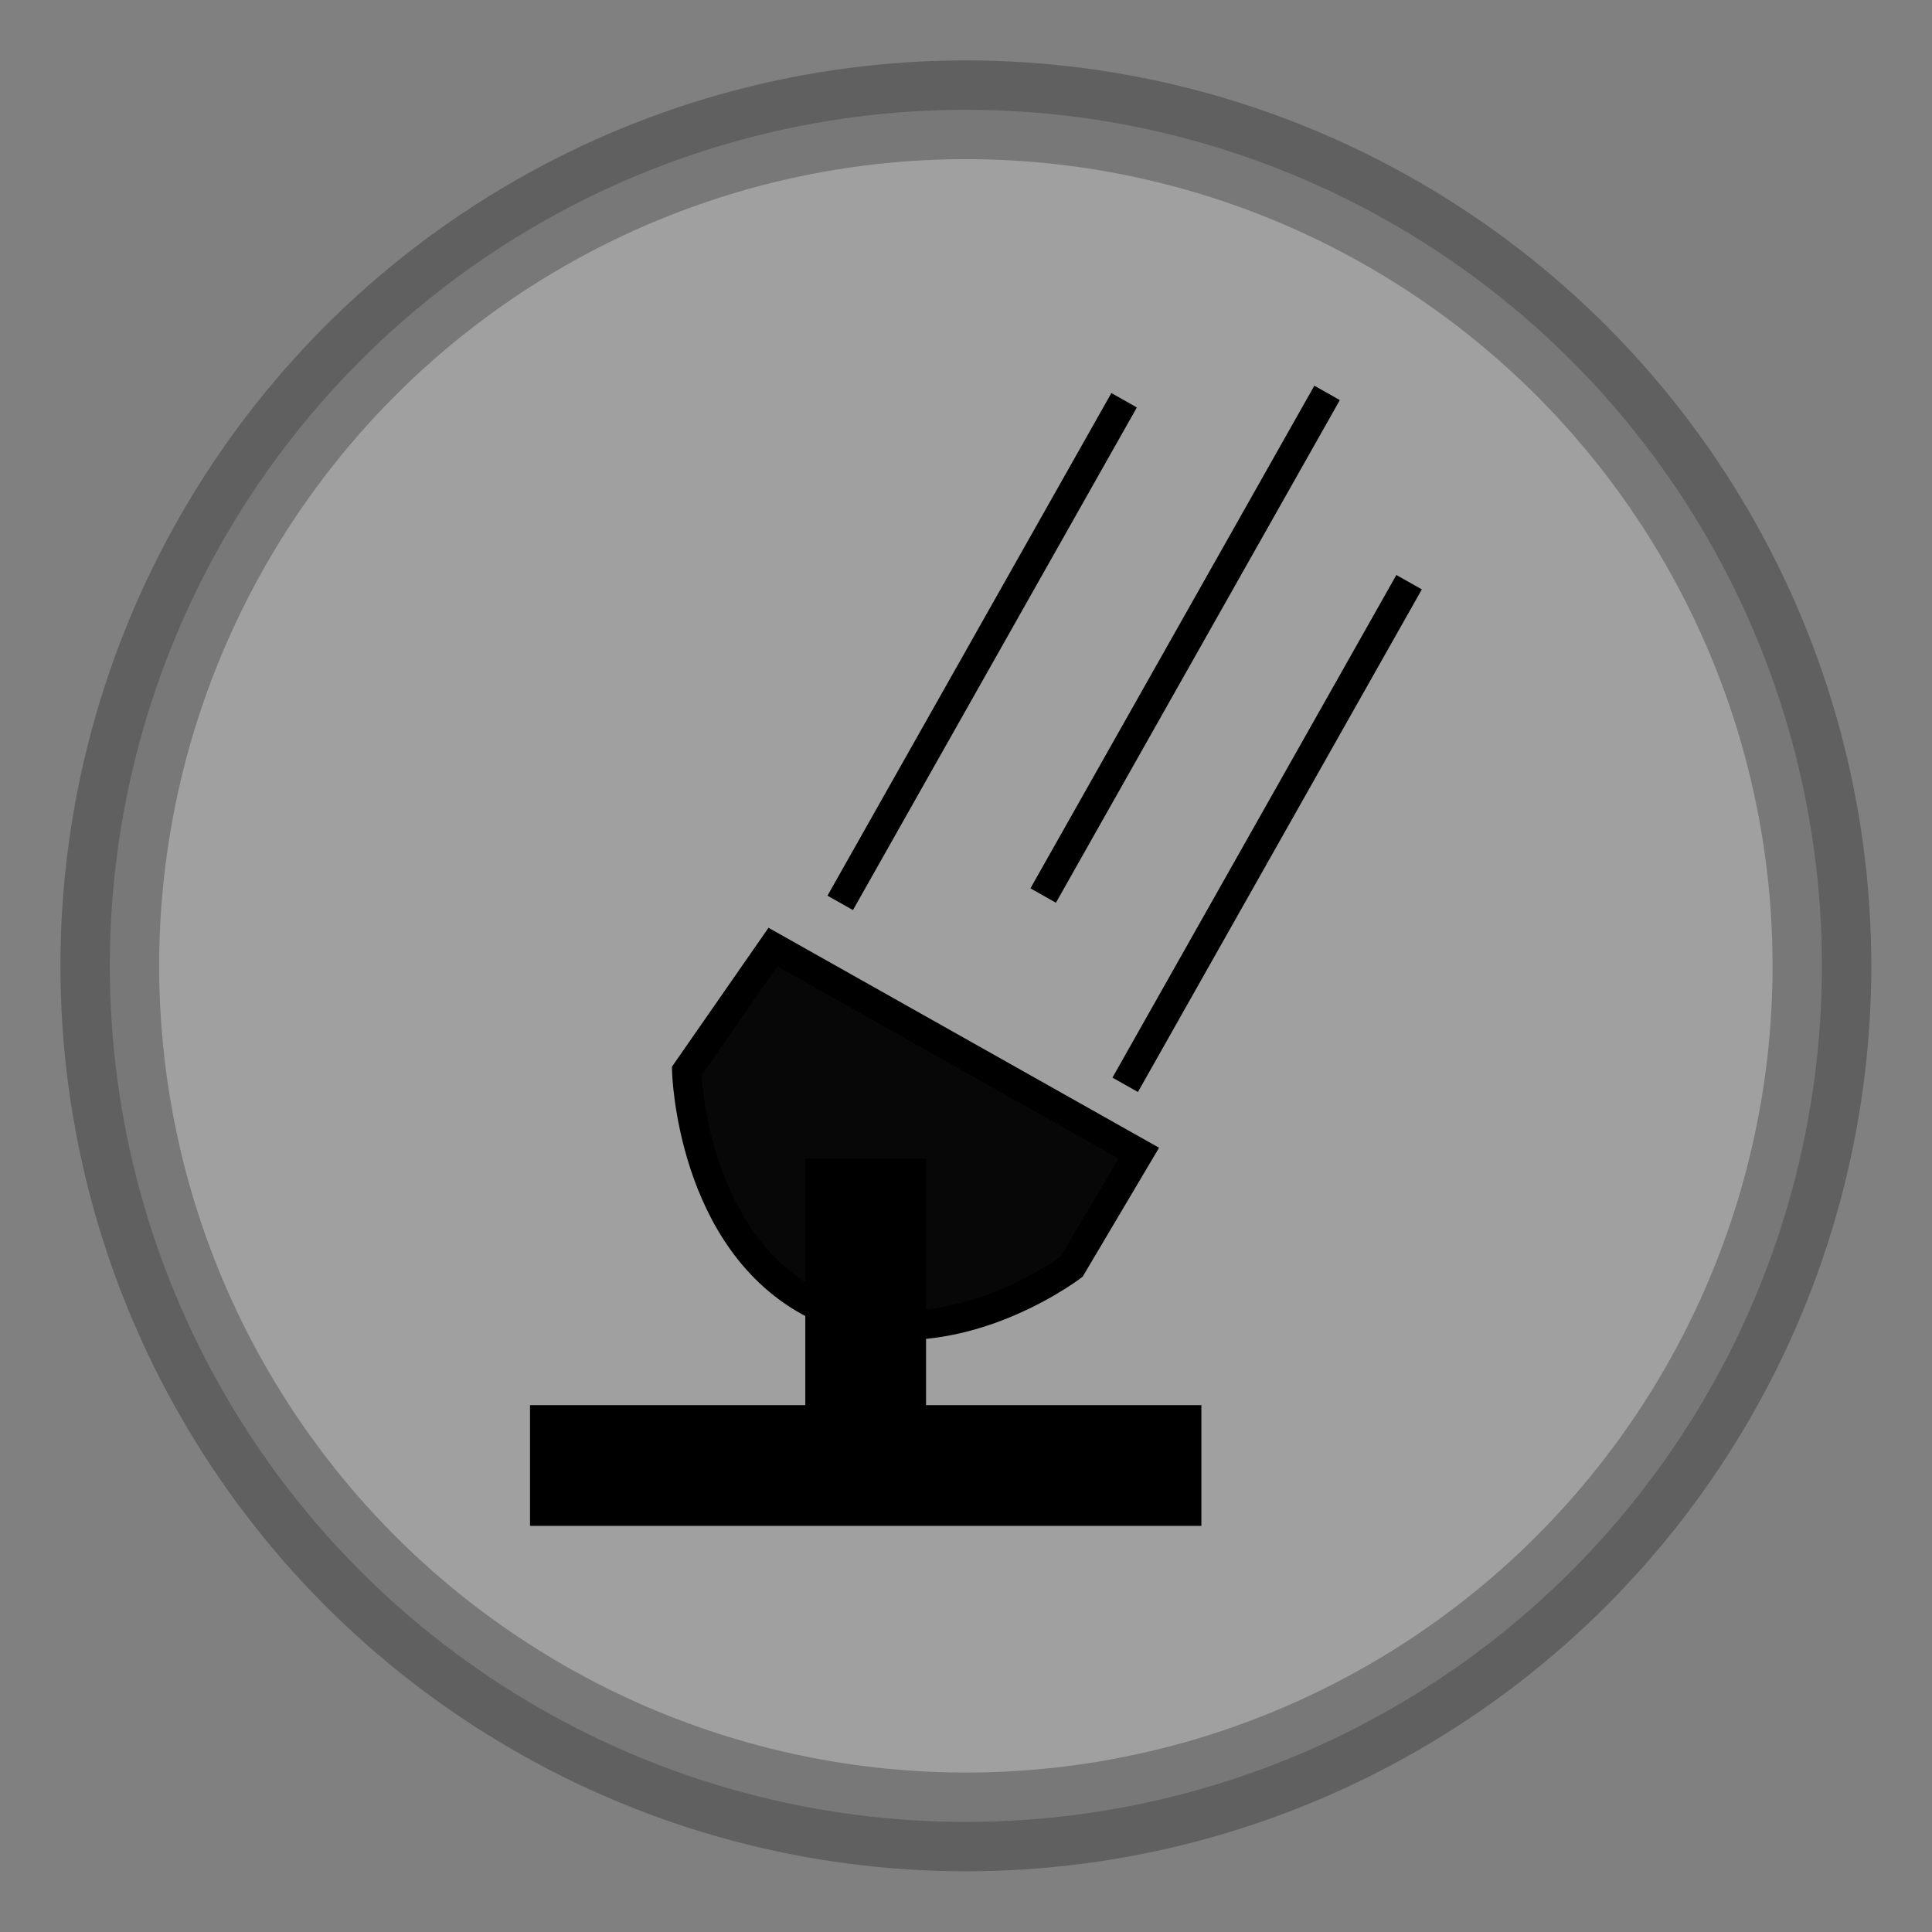 <?xml version="1.0" encoding="UTF-8" standalone="no"?>
<!-- Generator: Adobe Illustrator 15.0.2, SVG Export Plug-In . SVG Version: 6.00 Build 0)  -->

<svg
   xmlns:dc="http://purl.org/dc/elements/1.1/"
   xmlns:cc="http://creativecommons.org/ns#"
   xmlns:rdf="http://www.w3.org/1999/02/22-rdf-syntax-ns#"
   xmlns:svg="http://www.w3.org/2000/svg"
   xmlns="http://www.w3.org/2000/svg"
   xmlns:sodipodi="http://sodipodi.sourceforge.net/DTD/sodipodi-0.dtd"
   xmlns:inkscape="http://www.inkscape.org/namespaces/inkscape"
   version="1.1"
   id="Vrstva_3"
   x="0px"
   y="0px"
   width="48px"
   height="48px"
   viewBox="0 0 48 48"
   enable-background="new 0 0 48 48"
   xml:space="preserve"
   sodipodi:docname="bunker_tech_search.svg"
   inkscape:version="0.92.1 r"><rect x="0" y="0" width="48" height="48" fill="#808080" stroke="none"/><defs
     id="defs11" /><sodipodi:namedview
     pagecolor="#ffffff"
     bordercolor="#666666"
     borderopacity="1"
     objecttolerance="10"
     gridtolerance="10"
     guidetolerance="10"
     inkscape:pageopacity="0"
     inkscape:pageshadow="2"
     inkscape:window-width="958"
     inkscape:window-height="1027"
     id="namedview9"
     showgrid="false"
     inkscape:zoom="6.9532167"
     inkscape:cx="3.8693399"
     inkscape:cy="30.198116"
     inkscape:window-x="0"
     inkscape:window-y="0"
     inkscape:window-maximized="0"
     inkscape:current-layer="g5382" /><g
     id="g4561"
     transform="translate(-0.174)" /><g
     id="g4574"
     transform="translate(2.1731218e-7,1.202)"><g
       id="g4746"
       transform="translate(-2.1731218e-7,0.104)"><g
         id="g4799"
         transform="translate(0.129)"><g
           id="g4842"
           transform="matrix(1.196,0,0,1.196,0.063,-11.788)"><g
             id="g4883"
             transform="matrix(0.655,0,0,0.655,5.565,9.943)"><g
               id="g5251"
               transform="rotate(-90,22.235,28.831)"><g
                 id="g5382"
                 transform="translate(2.494,-1.429)"><circle
                   r="27.15"
                   style="color:#000000;overflow:visible;opacity:0.25;fill:#ffffff;fill-opacity:1;stroke:#000000;stroke-width:3.131;stroke-linecap:round;stroke-miterlimit:4;stroke-dasharray:none;stroke-dashoffset:0;stroke-opacity:1"
                   id="path4488"
                   cx="29.916"
                   cy="-19.74"
                   transform="rotate(90)" /><g
                   id="g5388"
                   transform="translate(0.638,0.638)"><path
                     style="fill:#070707;fill-opacity:1;fill-rule:evenodd;stroke:#000000;stroke-width:0.928px;stroke-linecap:butt;stroke-linejoin:miter;stroke-opacity:1"
                     d="M 19.698,23.159 13.162,34.764 9.56,32.63 c 0,0 -3.202,-4.202 -1.201,-8.137 2.001,-3.935 7.404,-4.069 7.404,-4.069 z"
                     id="path5329"
                     inkscape:connector-curvature="0" /><path
                     style="fill:none;fill-rule:evenodd;stroke:#000000;stroke-width:0.928px;stroke-linecap:butt;stroke-linejoin:miter;stroke-opacity:1"
                     d="m 21.099,25.293 15.941,9.004 v 0"
                     id="path5331"
                     inkscape:connector-curvature="0" /><path
                     style="fill:none;fill-rule:evenodd;stroke:#000000;stroke-width:0.928px;stroke-linecap:butt;stroke-linejoin:miter;stroke-opacity:1"
                     d="m 21.332,31.73 15.941,9.004 v 0"
                     id="path5331-5"
                     inkscape:connector-curvature="0" /><path
                     style="fill:none;fill-rule:evenodd;stroke:#000000;stroke-width:0.928px;stroke-linecap:butt;stroke-linejoin:miter;stroke-opacity:1"
                     d="m 15.329,34.331 15.941,9.004 v 0"
                     id="path5331-6"
                     inkscape:connector-curvature="0" /></g><g
                   transform="translate(0.184,-1.748)"
                   id="g5373"><rect
                     style="color:#000000;overflow:visible;opacity:1;fill:#000000;fill-opacity:1;stroke:none;stroke-width:1.505;stroke-linecap:round;stroke-miterlimit:4;stroke-dasharray:none;stroke-dashoffset:0;stroke-opacity:1"
                     id="rect5354"
                     width="21.292"
                     height="3.829"
                     x="17.841"
                     y="-5.624"
                     transform="rotate(90)" /><rect
                     style="color:#000000;overflow:visible;opacity:1;fill:#000000;fill-opacity:1;stroke:none;stroke-width:1.055;stroke-linecap:round;stroke-miterlimit:4;stroke-dasharray:none;stroke-dashoffset:0;stroke-opacity:1"
                     id="rect5354-1"
                     width="10.462"
                     height="3.829"
                     x="-13.447"
                     y="-30.401"
                     transform="scale(-1)" /></g></g></g></g></g></g></g></g></svg>